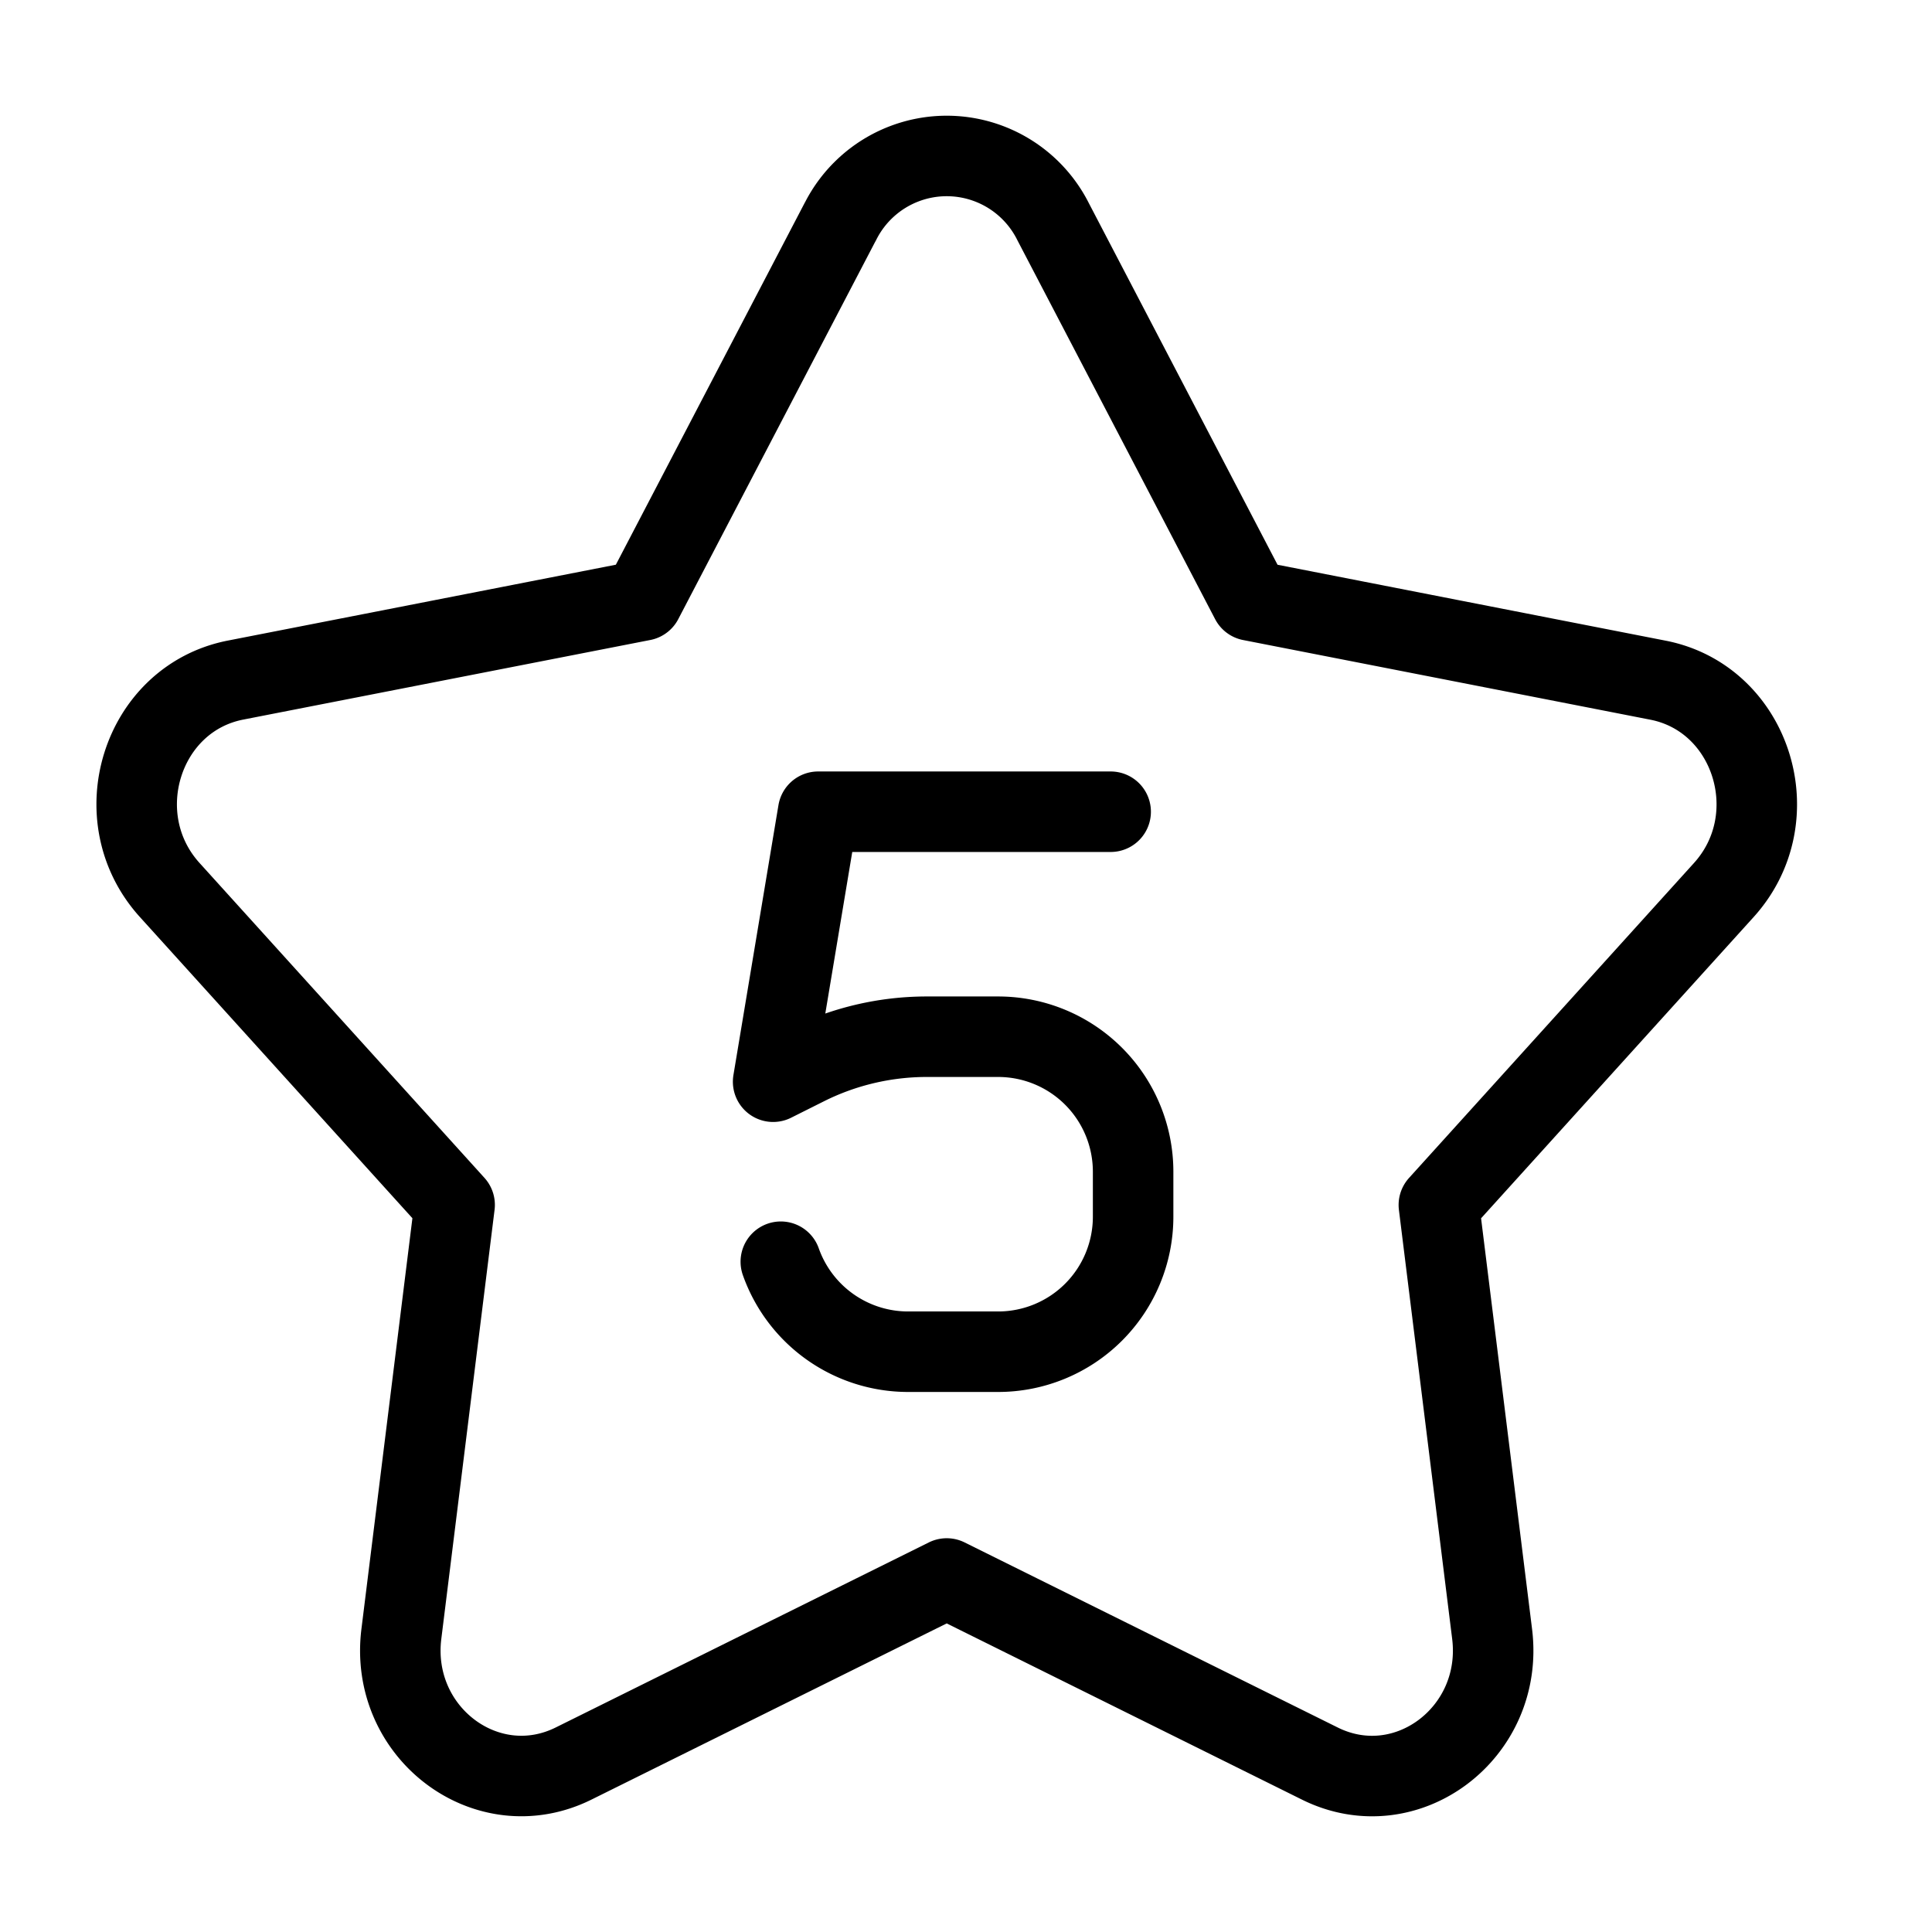 <svg xmlns="http://www.w3.org/2000/svg" fill="none" viewBox="-1 -1 48 48" height="48" width="48"><g id="hotel-five-star--five-stars-reviews-review-rating-hotel-star"><path id="Star 1" stroke="#000" stroke-linecap="round" stroke-linejoin="round" d="M19.876 4.511a2.956 2.956 0 0 1 5.29 0l4.91 9.409L40.193 15.899c2.335 0.457 3.262 3.414 1.635 5.213l-7.08 7.825 1.323 10.657c0.305 2.456 -2.129 4.288 -4.28 3.221L22.521 38.217l-9.269 4.597c-2.151 1.067 -4.585 -0.765 -4.28 -3.22l1.323 -10.659 -7.08 -7.825c-1.627 -1.799 -0.7 -4.755 1.635 -5.213l10.115 -1.978 4.91 -9.409Z" stroke-width="2"></path><path id="Vector 3" stroke="#000" stroke-linecap="round" stroke-linejoin="round" d="m26.594 19.167 -7.267 0L18.208 25.875l0.819 -0.41a6.708 6.708 0 0 1 3 -0.708h1.771a3.354 3.354 0 0 1 3.354 3.354l0 1.118a3.354 3.354 0 0 1 -3.354 3.354H21.562a3.355 3.355 0 0 1 -3.163 -2.236" stroke-width="2"></path></g></svg>